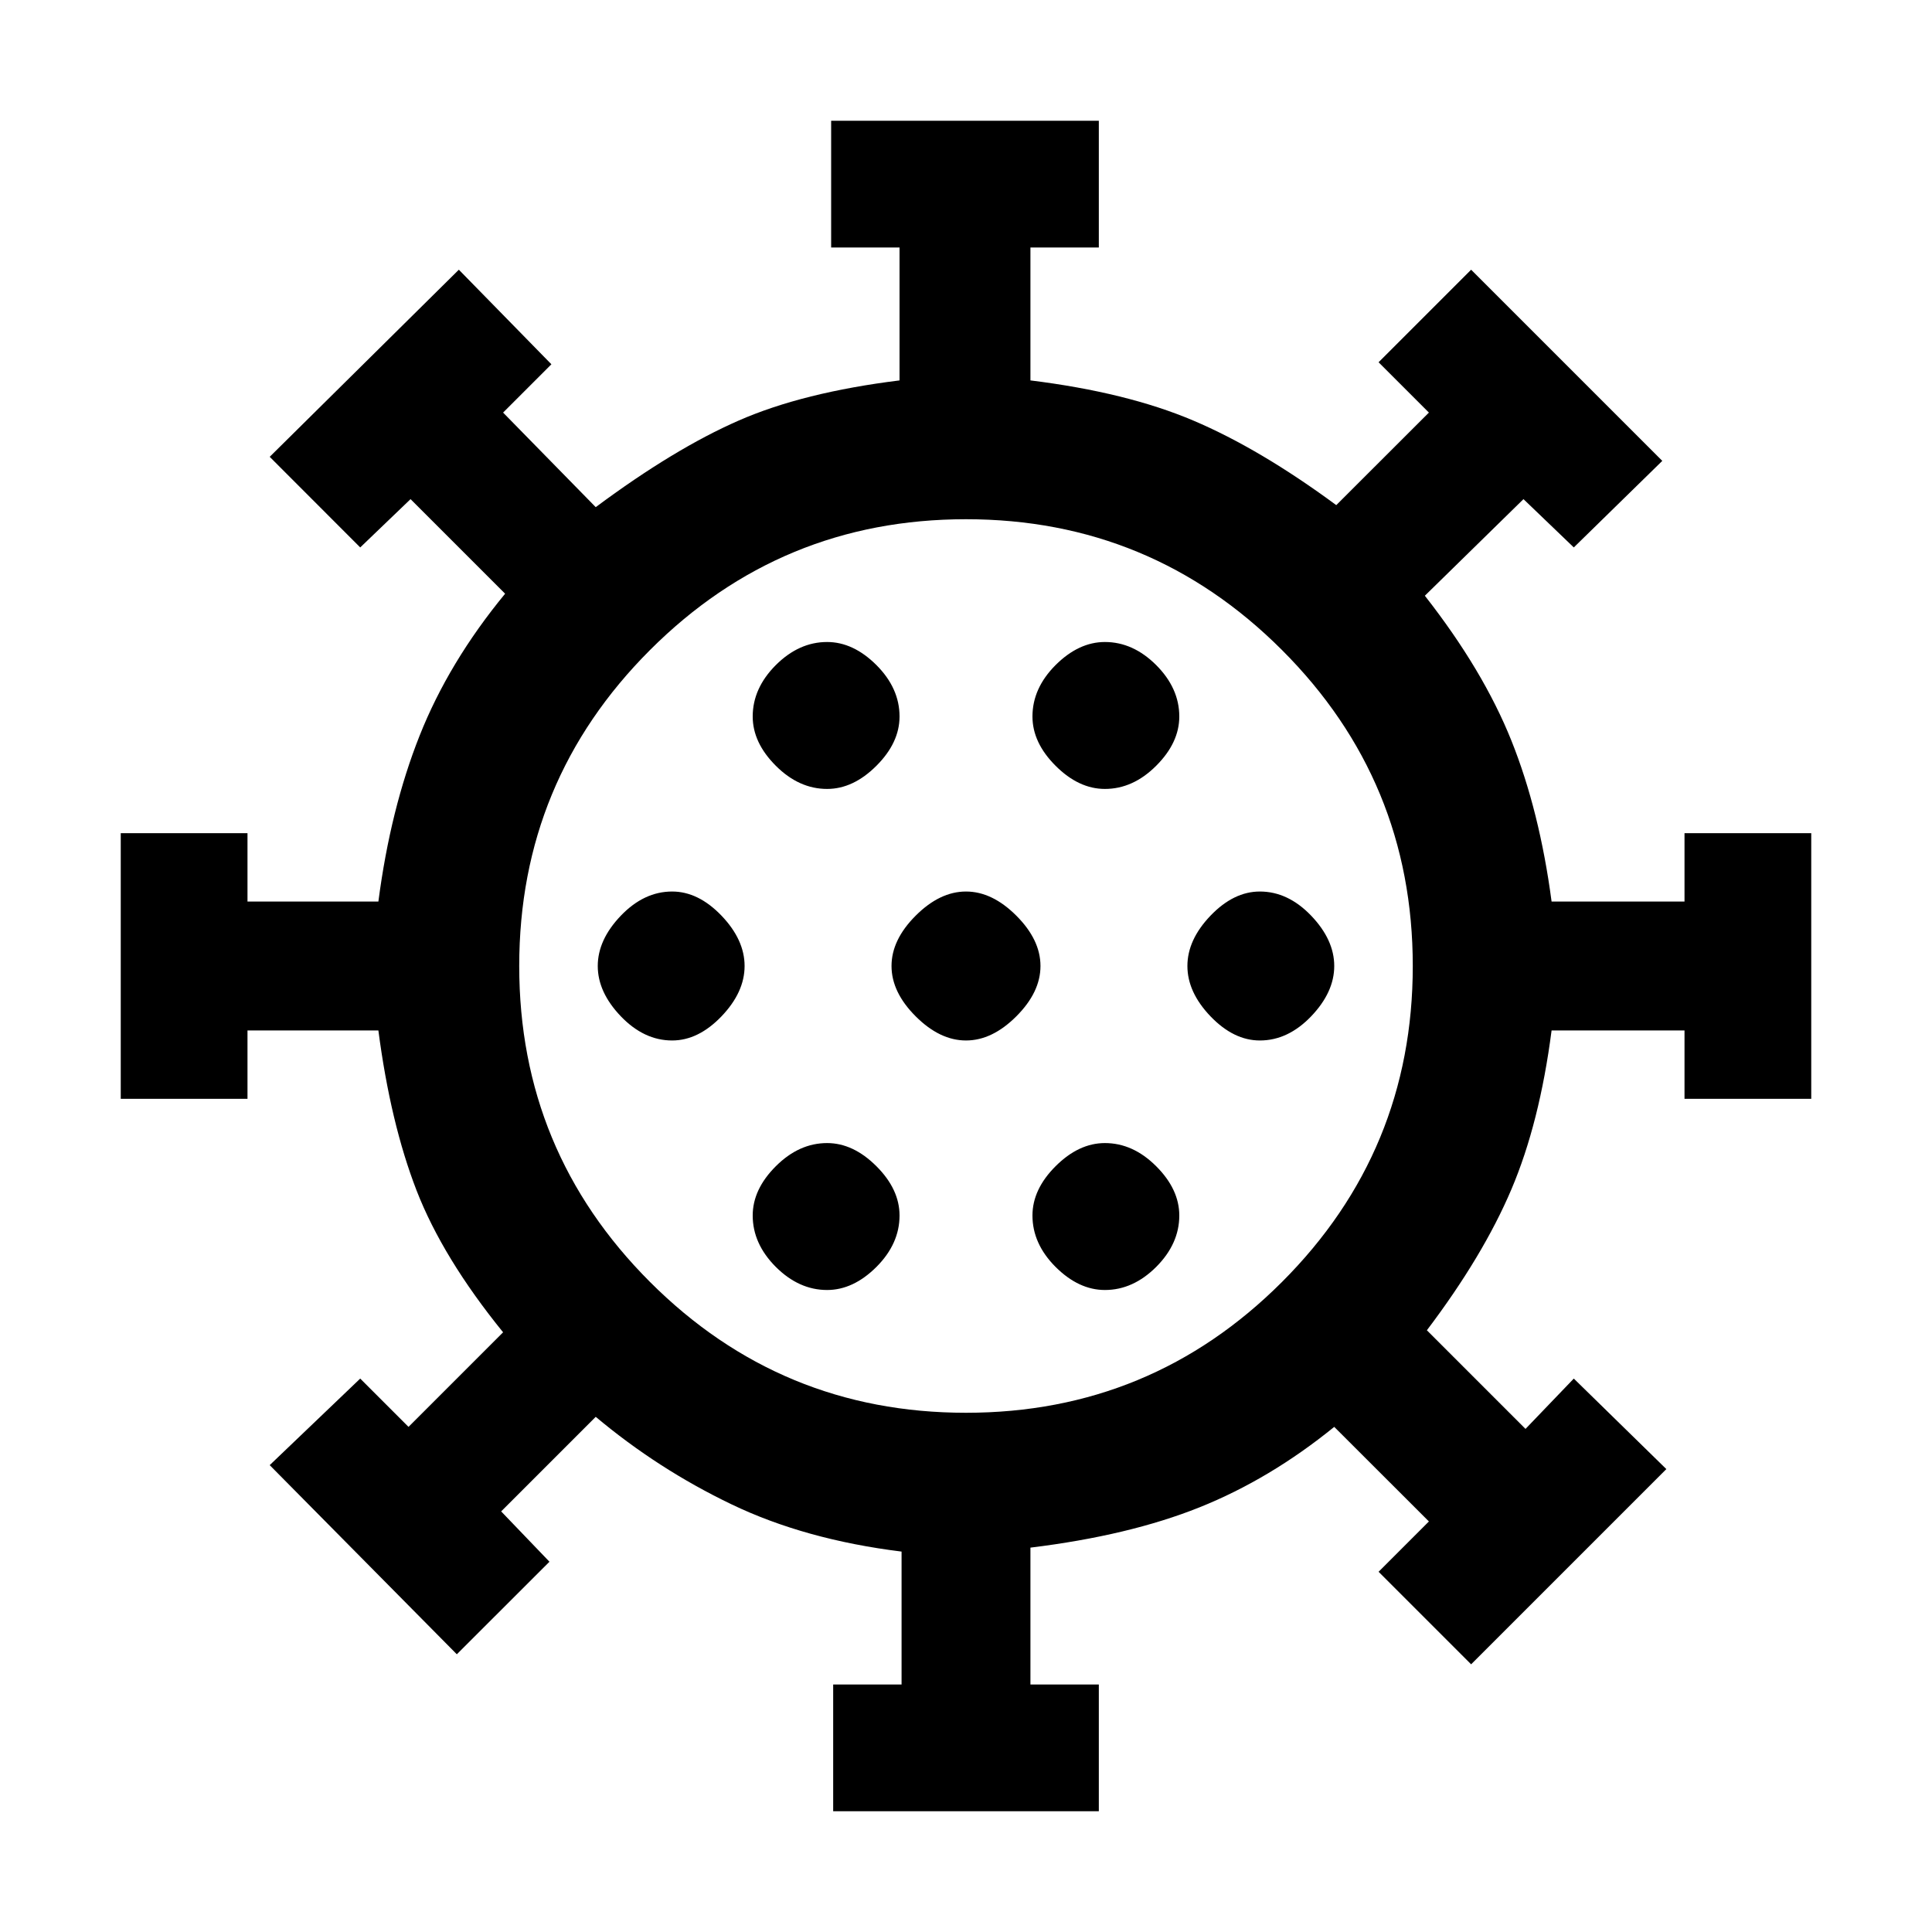 <svg xmlns="http://www.w3.org/2000/svg" height="20" width="20"><path d="M6.958 10.771q.271 0 .511-.25.239-.25.239-.521t-.239-.521q-.24-.25-.511-.25-.291 0-.531.25-.239.25-.239.521t.239.521q.24.25.531.25Zm4.48-2.604q.291 0 .531-.24.239-.239.239-.51 0-.292-.239-.532-.24-.239-.531-.239-.271 0-.511.239-.239.24-.239.532 0 .271.239.51.24.24.511.24Zm-2.876 0q.271 0 .511-.24.239-.239.239-.51 0-.292-.239-.532-.24-.239-.511-.239-.291 0-.531.239-.239.24-.239.532 0 .271.239.51.24.24.531.24Zm0 5.187q.271 0 .511-.239.239-.24.239-.532 0-.271-.239-.51-.24-.24-.511-.24-.291 0-.531.24-.239.239-.239.51 0 .292.239.532.24.239.531.239Zm.063 5.396v-1.312h.708v-1.376q-1-.124-1.76-.489-.761-.365-1.406-.906l-.979.979.5.521-.959.958-1.937-1.958.937-.896.5.5.979-.979q-.625-.771-.896-1.469-.27-.698-.395-1.656H2.562v.708H1.25v-2.75h1.312v.708h1.355q.125-.958.427-1.718.302-.761.885-1.469l-.979-.979-.521.5-.937-.938L4.75 2.792l.958.979-.5.5.959.979q.812-.604 1.479-.896.666-.292 1.666-.416V2.562h-.708V1.25h2.771v1.312h-.708v1.376q1 .124 1.687.416.688.292 1.479.875l.959-.958-.521-.521.958-.958 1.979 1.979-.916.896-.521-.5-1.021 1q.604.771.896 1.5.292.729.416 1.666h1.376v-.708h1.312v2.75h-1.312v-.708h-1.376q-.124.958-.416 1.645-.292.688-.875 1.459l1.021 1.021.5-.521.958.937-2.021 2.021-.958-.958.521-.521-.98-.979q-.666.541-1.395.833-.729.292-1.75.417v1.417h.708v1.312ZM10 14.625q1.917 0 3.271-1.354 1.354-1.354 1.354-3.271 0-1.917-1.354-3.271Q11.917 5.375 10 5.375q-1.917 0-3.271 1.354Q5.375 8.083 5.375 10q0 1.917 1.354 3.271Q8.083 14.625 10 14.625Zm0-3.854q.271 0 .521-.25t.25-.521q0-.271-.25-.521T10 9.229q-.271 0-.521.25t-.25.521q0 .271.25.521t.521.25Zm3.042 0q.291 0 .531-.25.239-.25.239-.521t-.239-.521q-.24-.25-.531-.25-.271 0-.511.25-.239.25-.239.521t.239.521q.24.25.511.25Zm-1.604 2.583q.291 0 .531-.239.239-.24.239-.532 0-.271-.239-.51-.24-.24-.531-.24-.271 0-.511.24-.239.239-.239.51 0 .292.239.532.24.239.511.239ZM10 10Z"/></svg>